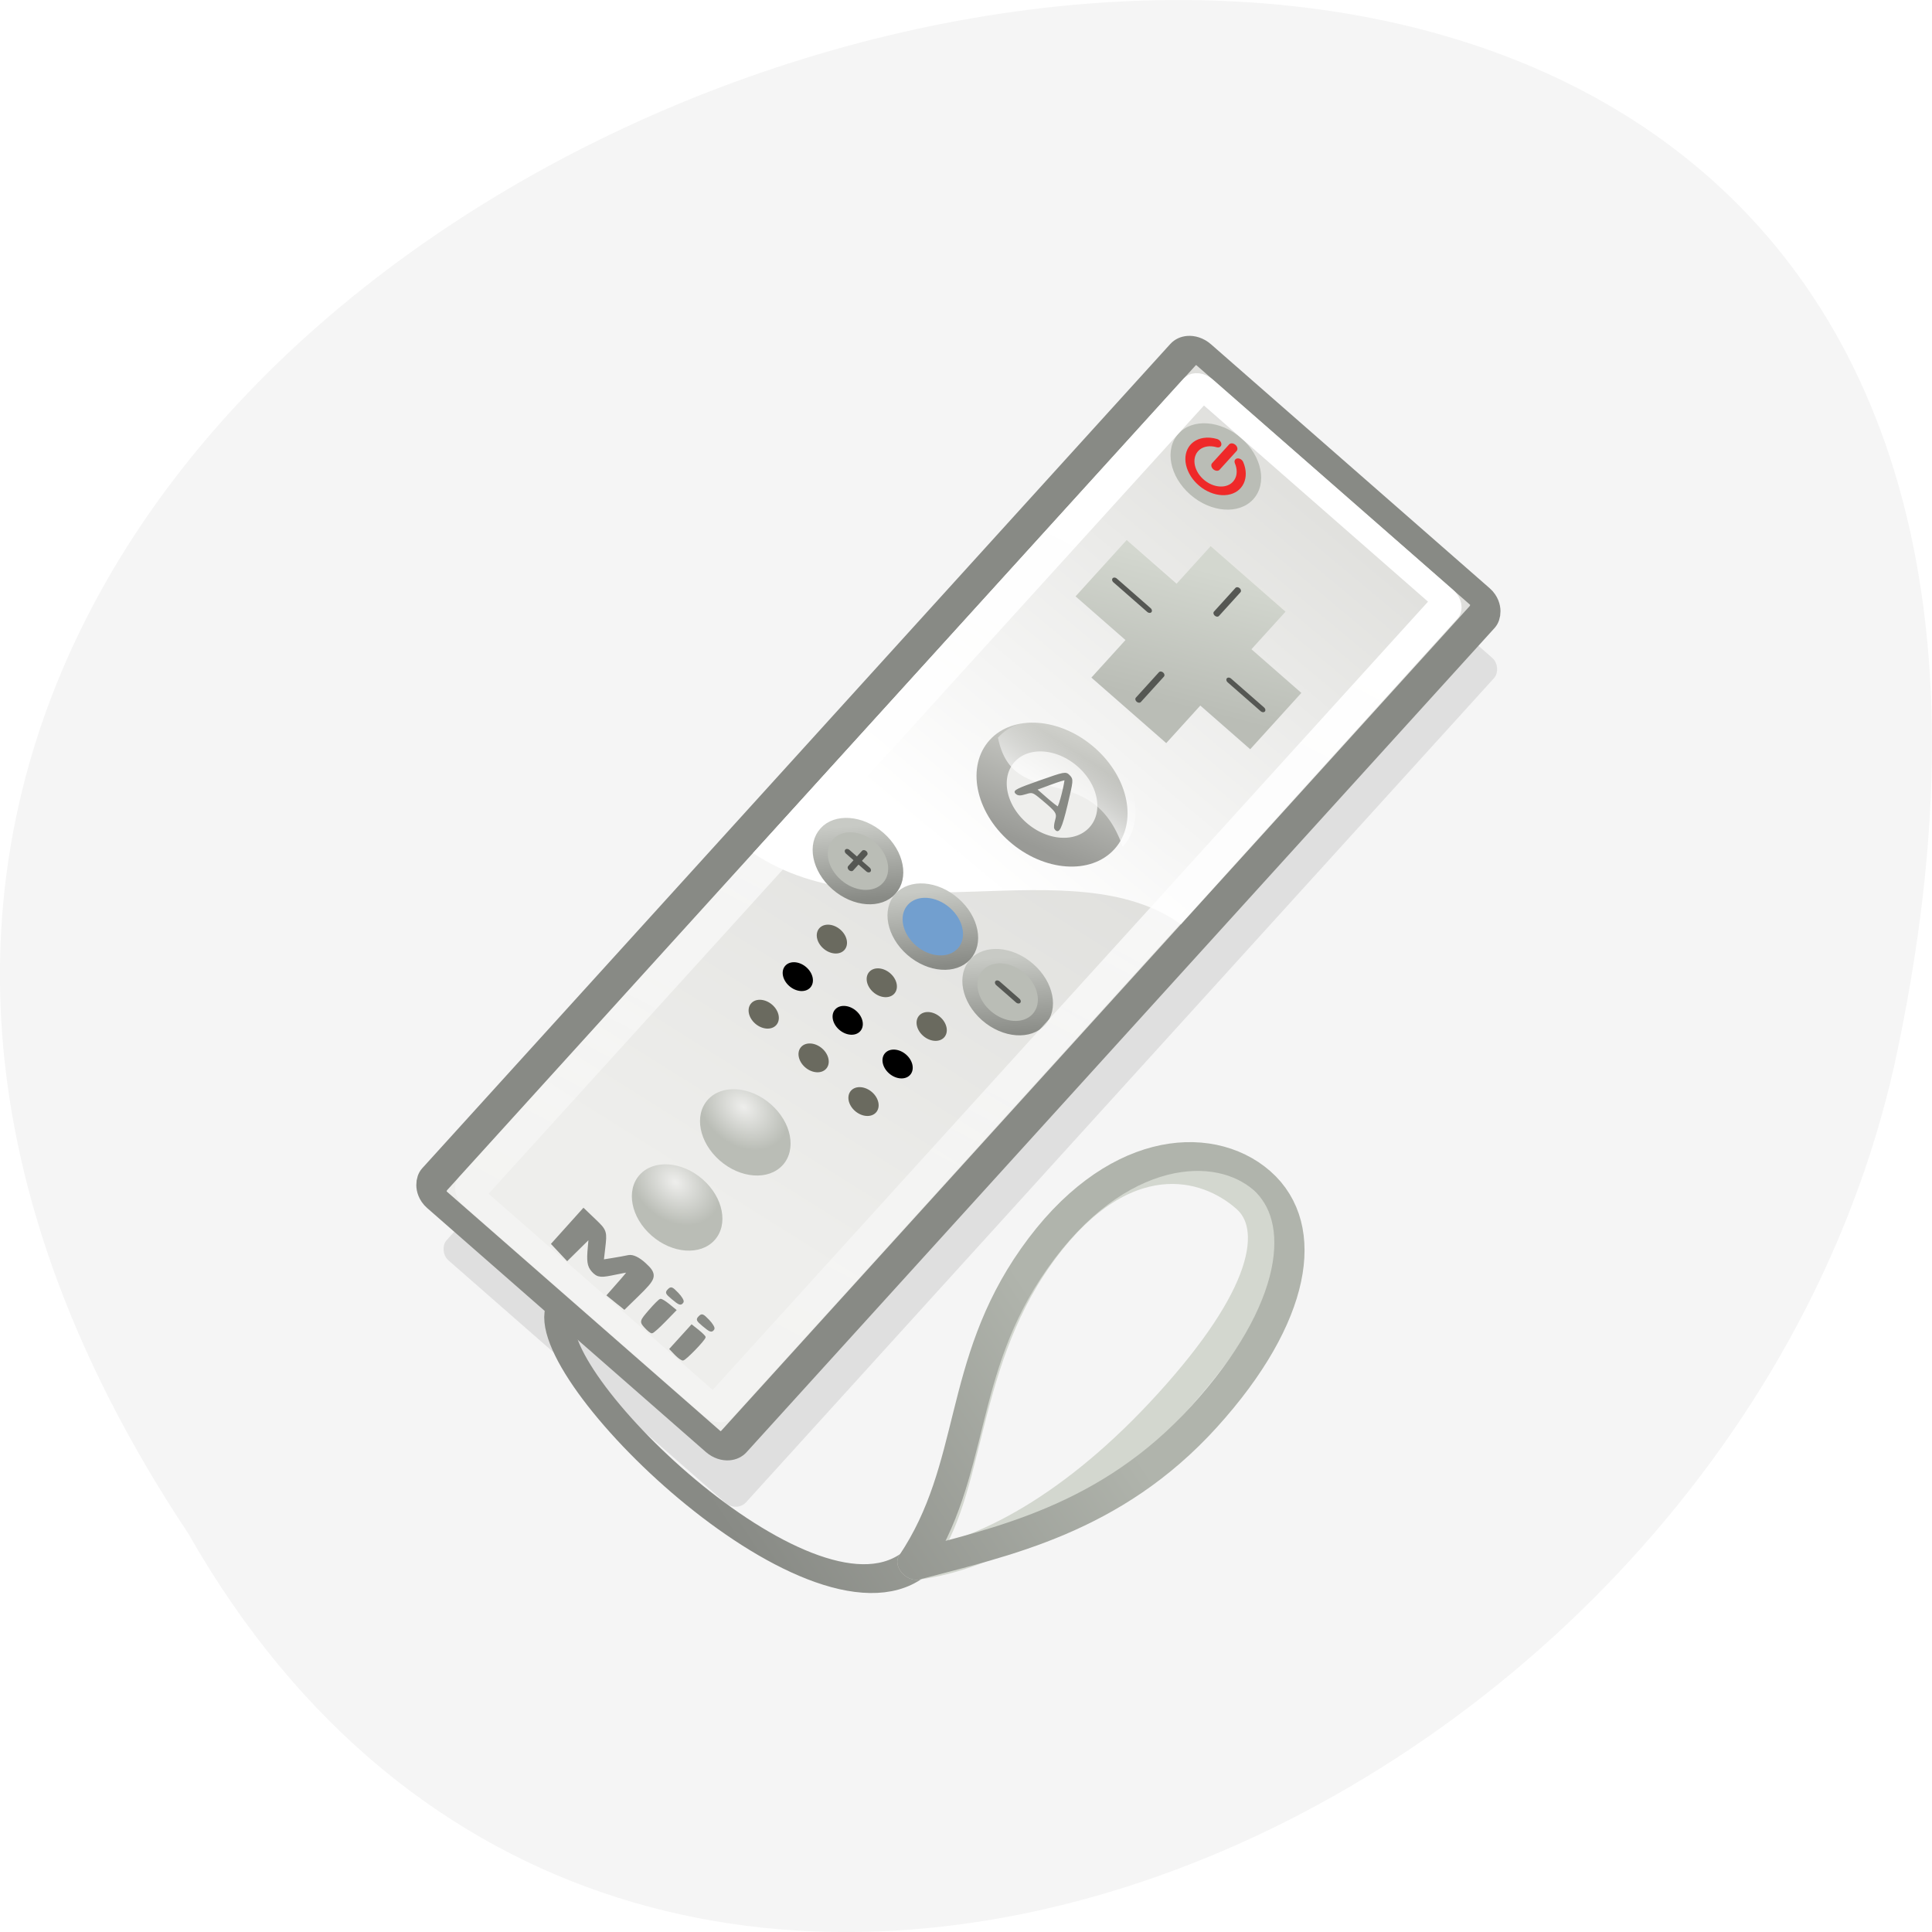<svg xmlns="http://www.w3.org/2000/svg" xmlns:xlink="http://www.w3.org/1999/xlink" viewBox="0 0 256 256"><defs><path id="E" d="m 20.5 20.75 c 0 0.414 -0.336 0.75 -0.75 0.75 c -0.414 0 -0.75 -0.336 -0.75 -0.75 0 -0.414 0.336 -0.75 0.75 -0.75 c 0.414 0 0.75 0.336 0.75 0.75 z"/><path id="F" d="m 28.5 18.75 c 0 1.519 -1.231 2.75 -2.75 2.75 c -1.519 0 -2.75 -1.231 -2.75 -2.75 0 -1.519 1.231 -2.75 2.75 -2.75 c 1.519 0 2.75 1.231 2.75 2.75 z"/><filter id="1"><feGaussianBlur stdDeviation="0.14"/></filter><linearGradient y2="7.252" x2="22.739" y1="11.546" x1="25.605" gradientUnits="userSpaceOnUse" id="8"><stop stop-color="#babdb6"/><stop offset="1" stop-color="#d3d7cf"/></linearGradient><linearGradient y2="21.65" x2="20.07" y1="20.75" x1="18.85" gradientUnits="userSpaceOnUse" id="9" xlink:href="#D"/><linearGradient y2="1" x2="25.07" y1="21.929" x1="25.714" gradientUnits="userSpaceOnUse" id="A" xlink:href="#C"/><linearGradient y2="17" x2="21.359" y1="38.429" x1="25.857" gradientUnits="userSpaceOnUse" id="B"><stop stop-color="#eeeeec"/><stop offset="1" stop-color="#dfdfdc"/></linearGradient><linearGradient id="C"><stop stop-color="#fff"/><stop offset="1" stop-color="#fff" stop-opacity="0"/></linearGradient><linearGradient id="D"><stop stop-color="#c8cac5"/><stop offset="1" stop-color="#888a85"/></linearGradient><linearGradient y2="21.735" x2="20.15" y1="20.75" x1="18.85" gradientUnits="userSpaceOnUse" id="7" xlink:href="#D"/><linearGradient y2="47.1" x2="22.357" y1="33.25" x1="27.29" gradientUnits="userSpaceOnUse" id="0"><stop stop-color="#b0b4ac"/><stop offset="1" stop-color="#888a85"/></linearGradient><linearGradient y2="21.65" x2="20.12" y1="20.75" x1="18.85" gradientUnits="userSpaceOnUse" id="6" xlink:href="#D"/><linearGradient y2="40.769" x2="28.666" y1="8.747" x1="18.392" gradientUnits="userSpaceOnUse" id="2"><stop stop-color="#fff"/><stop offset="1" stop-color="#fff" stop-opacity="0.318"/></linearGradient><linearGradient y2="17.06" x2="24.2" y1="18.651" x1="24.506" gradientTransform="matrix(1.132 0 0 1.117 -3.11 -2.463)" gradientUnits="userSpaceOnUse" id="4" xlink:href="#C"/><linearGradient y2="15.868" x2="24.05" y1="21.563" x1="26.549" gradientUnits="userSpaceOnUse" id="5"><stop stop-color="#999a96"/><stop offset="1" stop-color="#cecfca"/></linearGradient><radialGradient r="2.75" cy="17.454" cx="24.731" gradientUnits="userSpaceOnUse" id="3"><stop stop-color="#eeeeec"/><stop offset="1" stop-color="#babdb6"/></radialGradient></defs><path d="m 24.966 203.23 c -127.95 -192.46 280.09 -311 226.07 -62.2 -23.02 102.82 -167.39 165.22 -226.07 62.2 z" fill="#f5f5f5" color="#000"/><g transform="matrix(3.306 2.894 -2.258 2.488 114.46 5.349)"><rect transform="matrix(1.091 0 0 1 1.911 1)" width="11" height="45" x="12" y="1" ry="0.55" rx="0.414" opacity="0.3" filter="url(#1)" fill-rule="evenodd"/><g transform="translate(3)" stroke="url(#0)" fill="none"><path d="m 29 44 c -0.805 4.945 -12.386 4.1 -13 1.571"/><g stroke-linejoin="round" stroke-linecap="round"><path d="m 31.5 32.5 c 0 5.5 -1.071 9.334 -2.5 11.5 0 -3.5 -3 -7 -3.5 -12.5 -0.498 -5.478 1.805 -7 3.5 -7 1.5 0 2.5 2.5 2.5 8 z" stroke="#d3d7cf"/><path d="m 32.5 32 c 0 5.5 -2 9 -3.5 12 c -0.5 -4.5 -3 -7 -3.5 -12.269 -0.52 -5.476 1.568 -8.231 3.5 -8.231 c 1.932 0 3.5 3 3.5 8.5 z"/></g></g><g transform="translate(-5)"><g fill-rule="evenodd"><rect width="12" height="45" x="18.5" y="0.5" ry="0.55" rx="0.414" fill="url(#B)" stroke="#888a85" stroke-linejoin="round" stroke-linecap="round" stroke-miterlimit="6.3"/><path d="m 20.389 1 h 8.222 c 0.77 0 1.389 0.62 1.389 1.389 v 15.609 c -4 0.502 -6.419 8.236 -11 9 v -24.611 c 0 -0.77 0.62 -1.389 1.389 -1.389 z" fill="url(#A)"/><use transform="matrix(1.667 0 0 1.667 -11.417 -10.08)" fill="#babdb6" stroke="url(#9)" stroke-linejoin="round" stroke-linecap="round" stroke-width="0.3" stroke-miterlimit="6.5" xlink:href="#E"/><path d="m 23 6 h 3 v 2 h 2 v 3 h -2 v 2 h -3 v -2 h -2 v -3 h 2 v -2 z" fill="url(#8)"/></g><g stroke-linecap="round"><g fill="none" stroke="#555753" stroke-width="0.2"><path d="m 26.14 9.5 h 1.322"/><path d="m 21.561 9.5 h 1.354"/><path d="m 24.5 12.439 v -1.354"/><path d="m 24.5 7.856 v -1.261"/><path d="m 21.489 24.912 v -0.814"/><path d="m 21.09 24.5 h 0.81"/></g><use transform="matrix(1.667 0 0 1.667 -5.417 -10.08)" fill="#babdb6" fill-rule="evenodd" stroke="url(#7)" stroke-linejoin="round" stroke-width="0.3" stroke-miterlimit="6.5" xlink:href="#E"/><path d="m 27.11 24.5 h 0.793" fill="none" stroke="#555753" stroke-width="0.2"/><use transform="matrix(1.667 0 0 1.667 -8.417 -10.08)" fill="#729fcf" fill-rule="evenodd" stroke="url(#6)" stroke-linejoin="round" stroke-width="0.3" stroke-miterlimit="6.5" xlink:href="#E"/></g><use transform="matrix(2 0 0 2 -18 -38)" fill="#babdb6" fill-rule="evenodd" xlink:href="#E"/><g fill="none" stroke="#ef2929" stroke-linecap="round"><path d="m 20.386 21.15 c -0.22 0.351 -0.682 0.458 -1.033 0.238 -0.351 -0.22 -0.458 -0.682 -0.238 -1.033 0.22 -0.351 0.682 -0.458 1.033 -0.238 0.098 0.061 0.181 0.145 0.242 0.244" transform="matrix(0 -1.133 1.133 0 -2.02 25.883)" stroke-linejoin="round" stroke-width="0.265" stroke-miterlimit="6.5"/><path d="m 21.5 2.5 v 1" stroke-width="0.3"/></g><g transform="translate(0 -1)"><g fill-rule="evenodd"><use transform="matrix(0.727 0 0 0.727 5.773 4.864)" fill="#eeeeec" stroke="url(#5)" stroke-linejoin="round" stroke-linecap="round" stroke-width="1.375" xlink:href="#F"/><path d="m 27.13 18.209 c -2.5 -1.85 -3.125 1.85 -5 0 0 -1.361 1.12 -2.466 2.5 -2.466 1.38 0 2.5 1.105 2.5 2.466 z" opacity="0.64" fill="url(#4)"/></g><path d="m 25.25 19.426 c -0.031 -0.012 -0.096 -0.129 -0.145 -0.26 -0.101 -0.271 -0.153 -0.29 -0.751 -0.273 -0.348 0.01 -0.369 0.021 -0.477 0.258 -0.09 0.195 -0.137 0.245 -0.222 0.238 -0.09 -0.008 -0.041 -0.171 0.29 -0.964 0.39 -0.934 0.402 -0.954 0.551 -0.938 0.148 0.016 0.163 0.042 0.533 0.929 0.347 0.833 0.401 1.082 0.221 1.01 z m -0.54 -1.233 c -0.11 -0.268 -0.213 -0.488 -0.23 -0.489 -0.016 -0.001 -0.124 0.234 -0.239 0.521 l -0.21 0.522 h 0.411 c 0.226 0 0.424 -0.015 0.44 -0.033 0.016 -0.018 -0.062 -0.252 -0.172 -0.521 z" fill="#888a85" stroke="#888a85" stroke-width="0.052"/></g><g fill-rule="evenodd"><g fill="url(#3)"><use transform="matrix(0.545 0 0 0.545 10.455 25.27)" xlink:href="#F"/><use transform="matrix(0.545 0 0 0.545 10.455 29.27)" xlink:href="#F"/></g><use transform="matrix(0.182 0 0 0.182 17.818 26.09)" xlink:href="#F"/><use transform="matrix(0.182 0 0 0.182 19.818 26.09)" xlink:href="#F"/><use transform="matrix(0.182 0 0 0.182 21.818 26.09)" xlink:href="#F"/><g fill="#6a6a5f"><use transform="matrix(0.182 0 0 0.182 21.818 24.09)" xlink:href="#F"/><use transform="matrix(0.182 0 0 0.182 19.818 24.09)" xlink:href="#F"/><use transform="matrix(0.182 0 0 0.182 17.818 24.09)" xlink:href="#F"/><use transform="matrix(0.182 0 0 0.182 17.818 28.09)" xlink:href="#F"/><use transform="matrix(0.182 0 0 0.182 19.818 28.09)" xlink:href="#F"/><use transform="matrix(0.182 0 0 0.182 21.818 28.09)" xlink:href="#F"/></g></g><rect width="9.981" height="42.98" x="19.499" y="1.5" ry="0.23" rx="0.173" fill="none" stroke="url(#2)" stroke-linejoin="round" stroke-linecap="round" stroke-miterlimit="6.3"/><g fill="#888a85" stroke="#888a85"><path d="m 25.04 43.815 l -0.249 0.013 l -0.008 -0.683 c -0.004 -0.376 -0.022 -0.684 -0.039 -0.686 -0.017 -0.002 -0.169 0.241 -0.337 0.54 -0.281 0.5 -0.321 0.54 -0.509 0.511 -0.162 -0.025 -0.266 -0.14 -0.508 -0.566 l -0.305 -0.535 l -0.03 0.708 l -0.03 0.708 l -0.258 -0.033 l -0.258 -0.033 l -0.003 -0.861 l -0.003 -0.861 l 0.415 0.024 c 0.41 0.024 0.418 0.03 0.698 0.547 l 0.283 0.523 l 0.227 -0.364 c 0.125 -0.2 0.27 -0.444 0.323 -0.542 0.061 -0.113 0.229 -0.173 0.461 -0.166 0.427 0.013 0.456 0.091 0.41 1.083 l -0.031 0.658 l -0.249 0.013 z" stroke-width="0.203"/><g transform="matrix(0.169 -0.196 0.153 0.224 -15.11 21.245)"><path d="m 85.38 175.67 c -0.625 -0.69 -0.607 -0.756 0.574 -2.129 0.67 -0.779 1.322 -1.431 1.449 -1.448 0.127 -0.017 0.613 0.282 1.08 0.664 l 0.85 0.695 l -1.423 1.465 c -0.783 0.806 -1.527 1.465 -1.654 1.465 -0.127 0 -0.521 -0.321 -0.876 -0.712 z" stroke-width="0.281"/><g stroke-width="0.199"><path d="m 88.93 171.9 c -0.798 -0.674 -0.844 -0.783 -0.488 -1.148 0.358 -0.367 0.469 -0.325 1.238 0.468 0.464 0.479 0.768 0.996 0.674 1.148 -0.256 0.414 -0.458 0.348 -1.423 -0.468 z"/><path d="m 89.37 179.31 l -0.687 -0.717 l 1.421 -1.57 l 1.421 -1.57 l 0.873 0.696 c 0.48 0.383 0.873 0.773 0.873 0.867 0 0.321 -2.596 3.01 -2.905 3.01 -0.17 0 -0.618 -0.323 -0.996 -0.717 z"/><path d="m 93.01 175.47 c -0.798 -0.674 -0.844 -0.783 -0.488 -1.148 0.358 -0.367 0.469 -0.325 1.238 0.468 0.464 0.479 0.768 0.996 0.674 1.148 -0.256 0.414 -0.458 0.348 -1.423 -0.468 z"/></g></g></g></g></g></svg>
